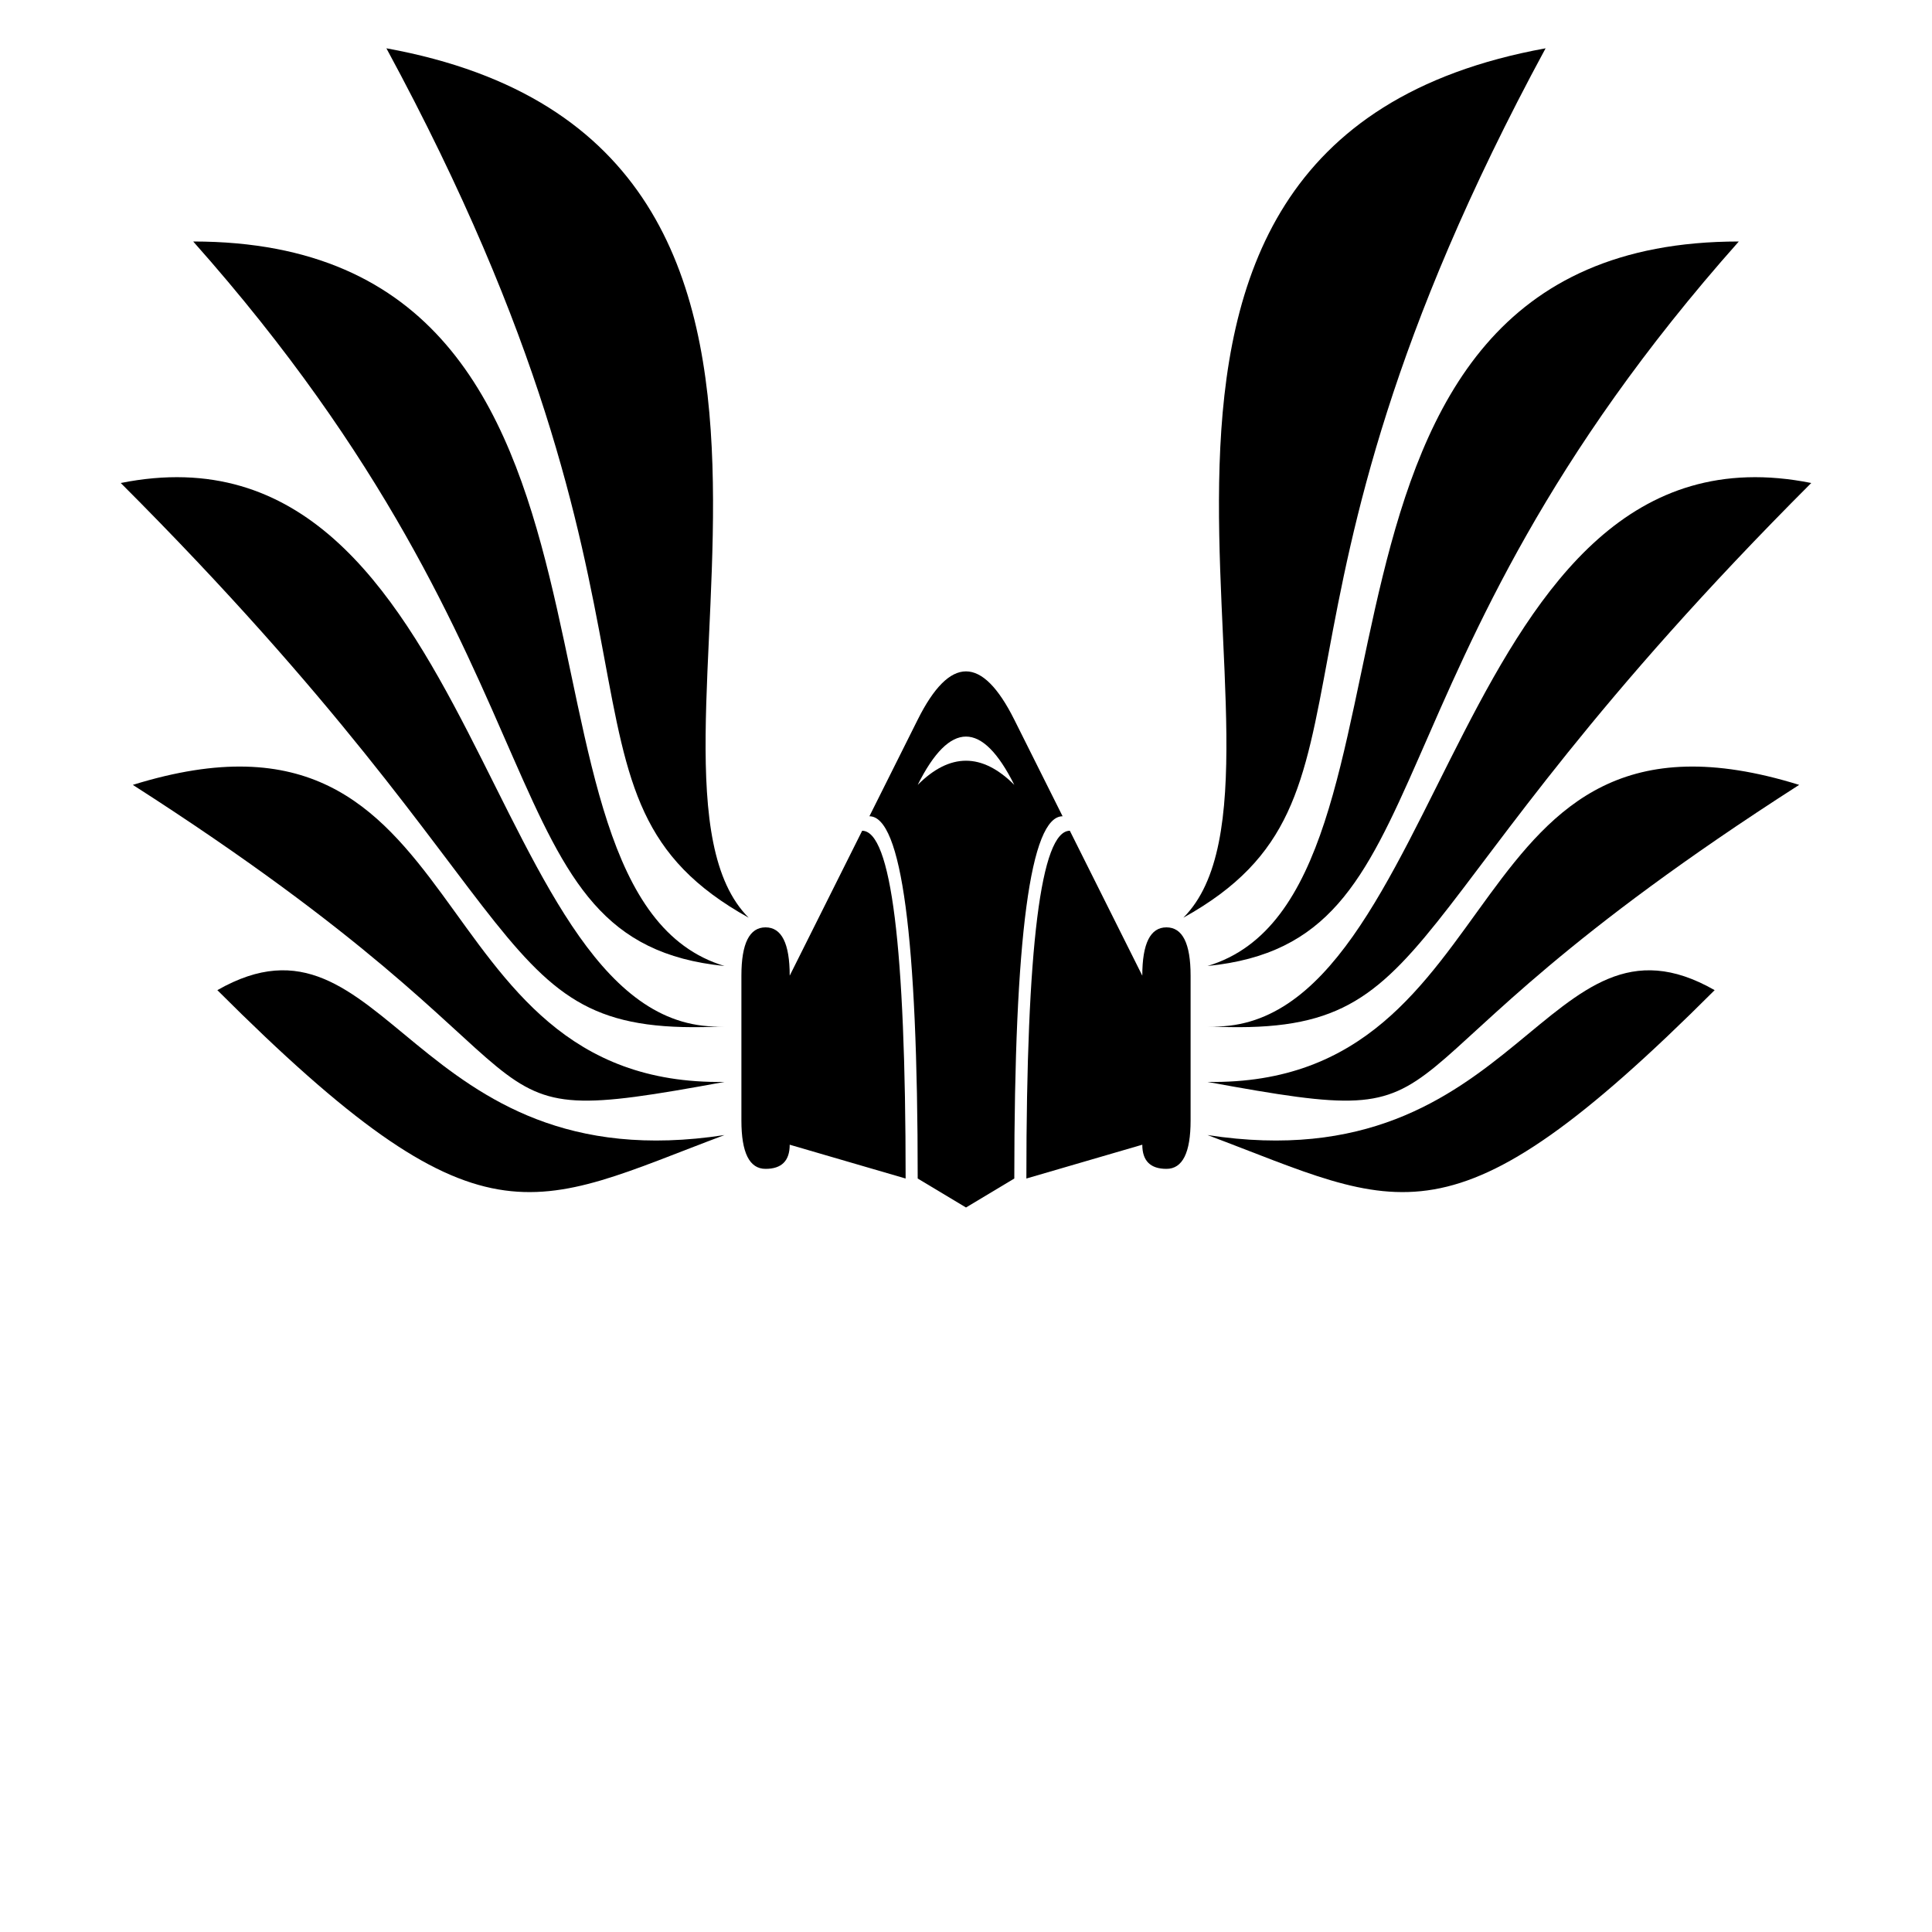 <?xml version="1.0" encoding="UTF-8" standalone="no"?>
<svg xmlns="http://www.w3.org/2000/svg" viewBox="-400 -400 800 800">
  <!-- Body center -->
  <path id="center" fill-rule="evenodd" transform="scale(1 -1)" d="
    M 0 -100
    l -20 12
    q 0 150 -20 150
    l 20 40
    q 20 40 40 0
    l 20 -40
    q -20 0 -20 -150
    Z
    m -20 175
    q 20 20 40 0
    q -20 40 -40 0
    Z
  " />

  <!-- Body left wing -->
  <path id="leftWing" transform="scale(1 -1)" d="
    M -25 -88
    q 0 144 -18 144
    l -30 -60
    q 0 20 -10 20
    q -10 0 -10 -20
    l 0 -60
    q 0 -20 10 -20
    q 10 0 10 10
    Z
  " />

  <g id="leftFeathers">
    <!-- Feather left 1 -->
    <path d="
      M -90 -20
      C -180 -70 -110 -140 -240 -380
      C -20 -340 -150 -80 -90 -20
      Z
    " />

    <!-- Feather left 2 -->
    <path d="
      M -100 0
      C -200 -10 -160 -120 -320 -300
      C -120 -300 -200 -30 -100 0
      Z
    " />

    <!-- Feather left 3 -->
    <path d="
      M -100 25
      C -200 30 -170 -20 -350 -200
      C -200 -230 -200 30 -100 25
      Z
    " />

    <!-- Feather left 4 -->
    <path d="
      M -100 48
      C -220 70 -150 50 -345 -75
      C -200 -120 -230 50 -100 48
      Z
    " />

    <!-- Feather left 5 -->
    <path d="
      M -100 70
      C -180 100 -200 120 -310 10
      C -240 -30 -230 90 -100 70 
      Z
    " />
  </g>
  <!-- Mirror to right -->
  <use href="#leftWing" transform="scale(-1 1)" />
  <use href="#leftFeathers" transform="scale(-1 1)" />

</svg>
